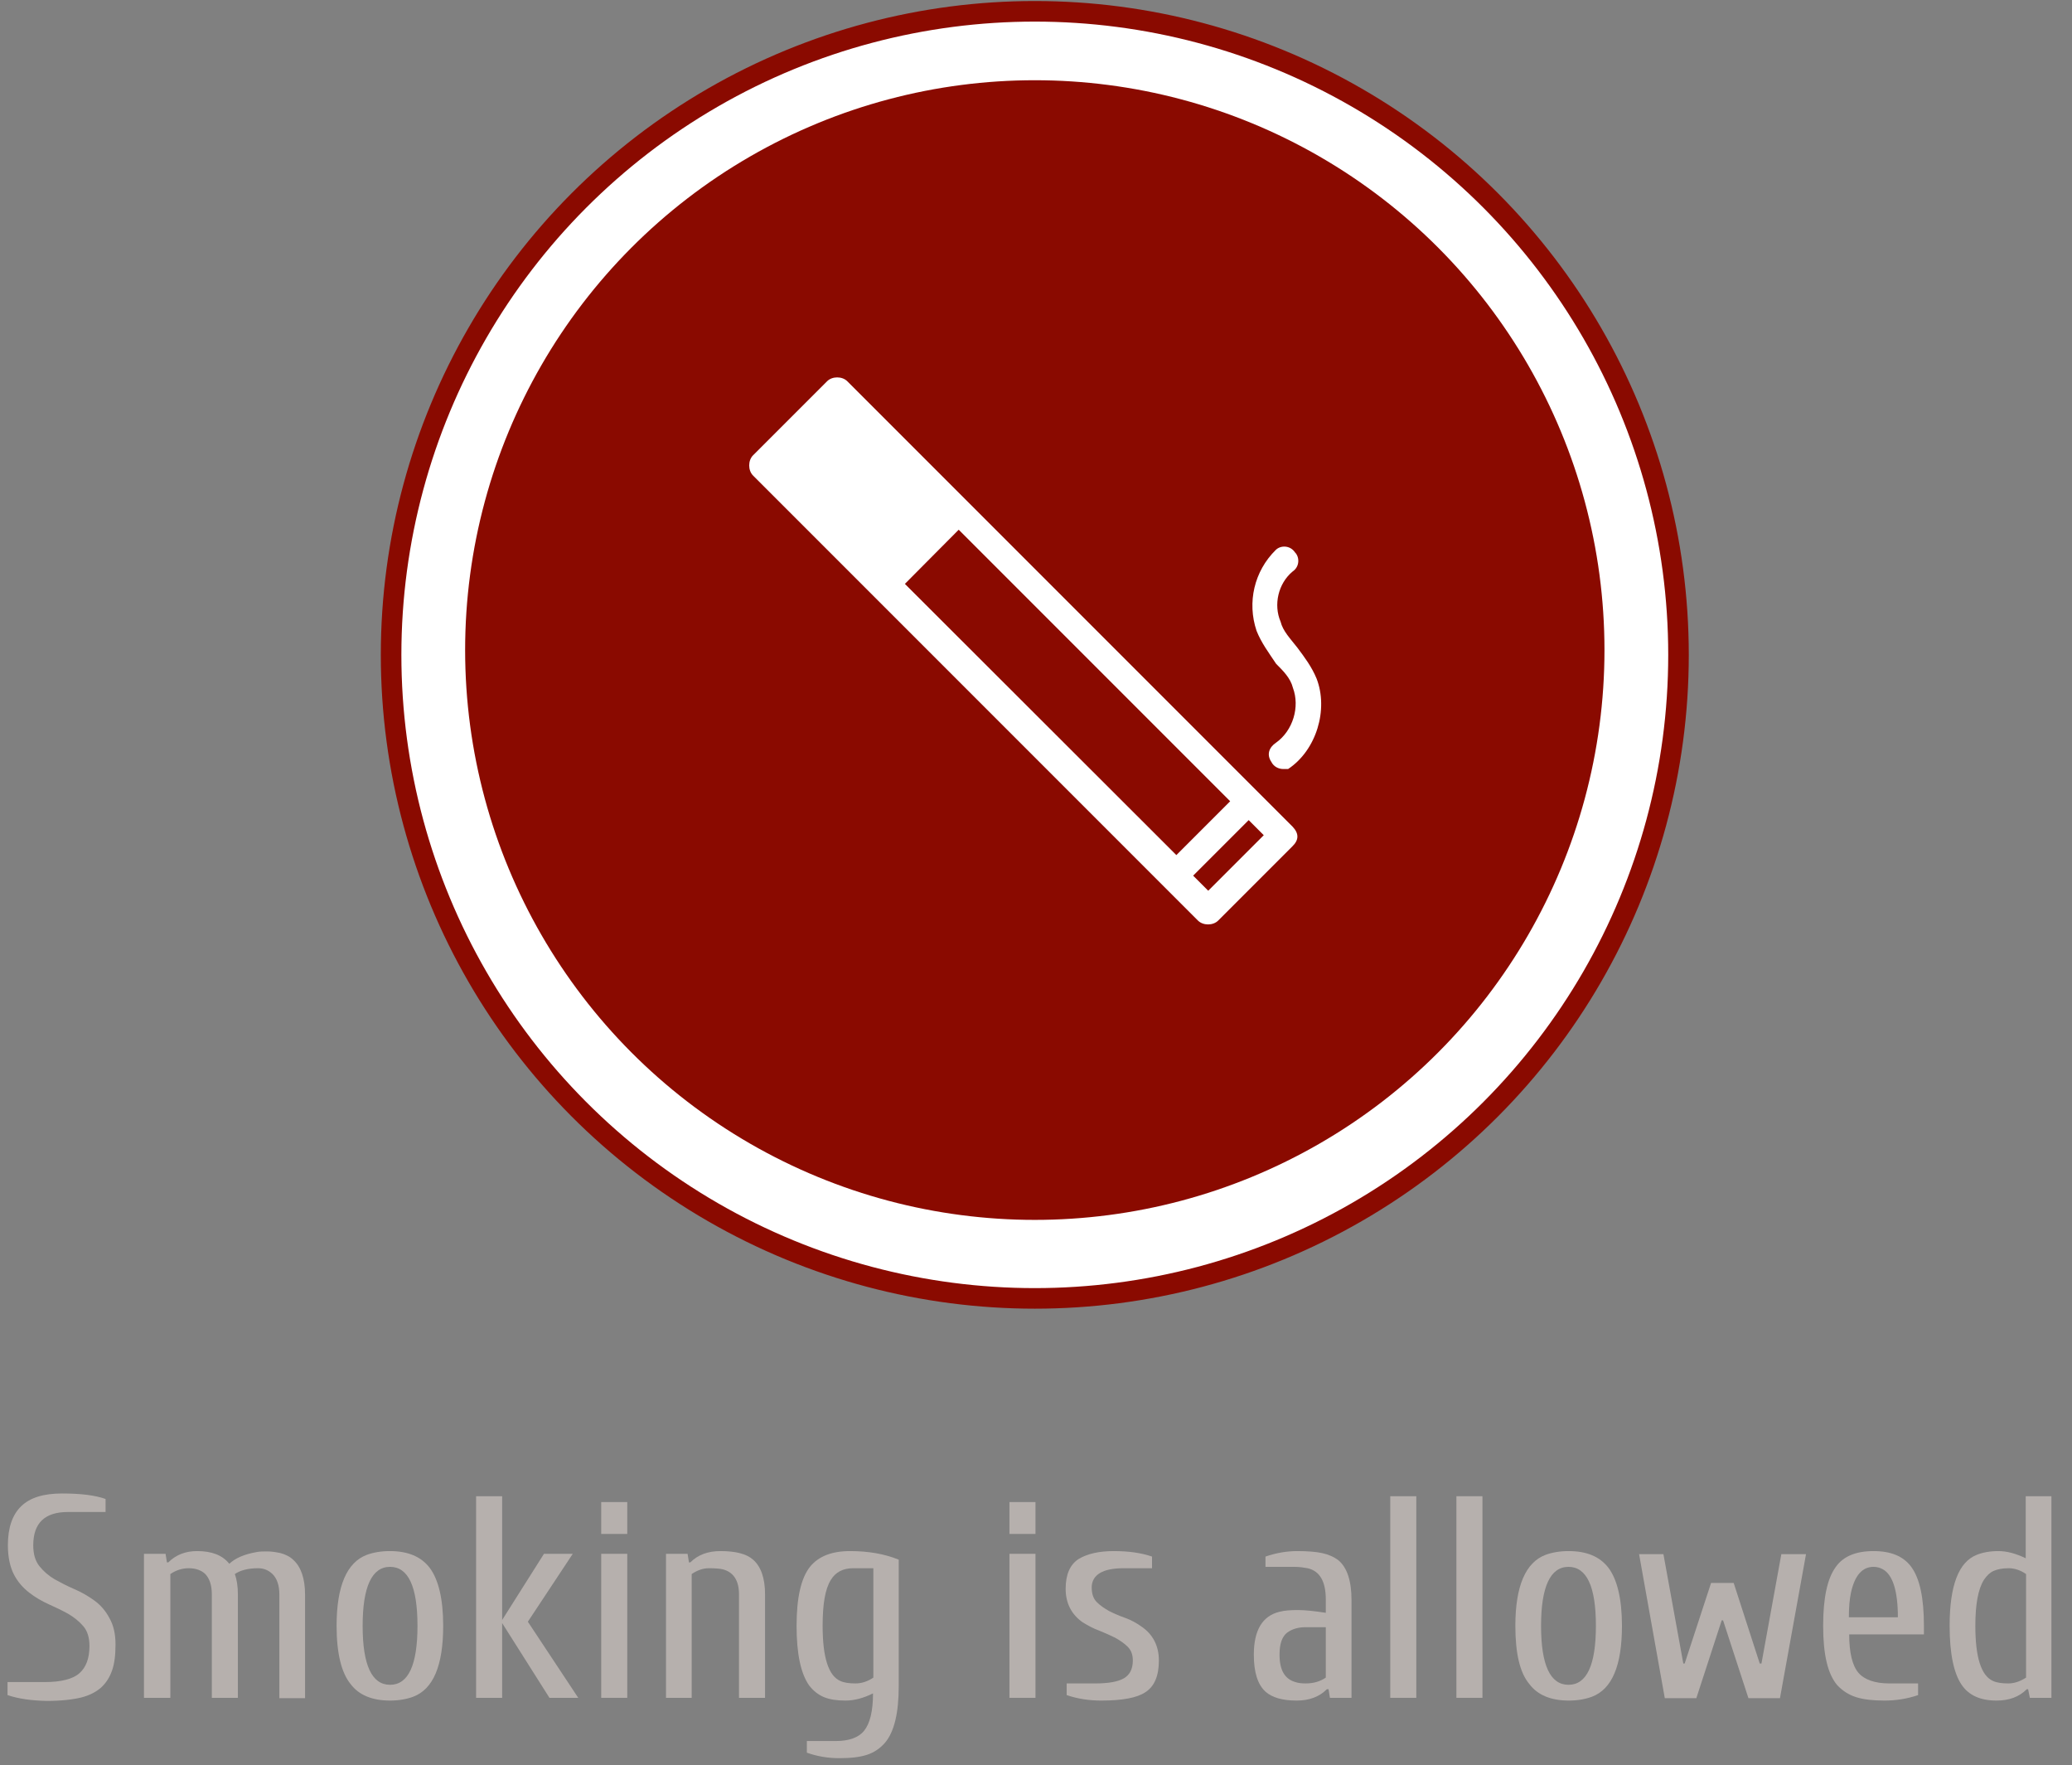<?xml version="1.0" encoding="utf-8"?>
<!-- Generator: Adobe Illustrator 18.1.1, SVG Export Plug-In . SVG Version: 6.00 Build 0)  -->
<svg version="1.1" id="Smoking_is_allowed" xmlns="http://www.w3.org/2000/svg" xmlns:xlink="http://www.w3.org/1999/xlink" x="0px"
	 y="0px" viewBox="0 0 604.5 514.9" enable-background="new 0 0 604.5 514.9" xml:space="preserve">
<rect x="0" y="0" width="604.5" height="514.9" fill="#808080" stroke="none"/>
<g id="Smoking">
	<ellipse fill="#FFFFFF" cx="301.9" cy="189.6" rx="188.2" ry="188.2"/>
	<ellipse fill="#8A0A00" cx="301.9" cy="189.6" rx="166.2" ry="166.2"/>
	<ellipse fill="none" stroke="#8A0A00" stroke-width="6" stroke-miterlimit="10" cx="301.9" cy="191" rx="187.8" ry="187.7"/>
	<path fill="#FFFFFF" d="M377.1,241.1L247.2,111.2c-1.5-1.5-4.4-1.5-5.9,0l-21.6,21.6c-1.5,1.5-1.5,4.4,0,5.9l129.8,129.8
		c1.5,1.5,4.4,1.5,5.9,0l21.6-21.6C379,245,379,243.1,377.1,241.1L377.1,241.1z M279.7,154.5l79.2,79.2l-15.7,15.7L264,170.3
		L279.7,154.5z M352.5,259.8l-4.4-4.4l16.2-16.2l4.4,4.4L352.5,259.8z M366.6,184c-2.8-8.3-0.7-17.4,5.6-23.6
		c1.4-1.4,4.2-1.4,5.6,0.7c1.4,1.4,1.4,4.2-0.7,5.6c-4.2,3.5-5.6,9.7-3.5,14.6c0.7,2.8,2.8,4.9,4.9,7.6c2.1,2.8,4.2,5.6,5.6,9
		c3.5,9,0,20.9-8.3,26.4c0,0-0.7,0-1.4,0c-1.4,0-2.8-0.7-3.5-2.1c-1.4-2.1-0.7-4.2,1.4-5.6c4.9-3.5,7-10.4,4.9-16
		c-0.7-2.8-2.8-4.9-4.9-7C370.1,190.3,368,187.5,366.6,184L366.6,184z"/>
	<rect x="203.8" y="114.5" fill="none" width="195.5" height="109.8"/>
	<g>
		<g>
			<path fill="#B6B0AD" d="M2.2,494.4v-3.8h10.9c4.8,0,8.2-0.9,10.1-2.6c1.9-1.7,2.9-4.3,2.9-7.9c0-2.5-0.6-4.4-1.8-5.8
				c-1.2-1.4-2.7-2.6-4.4-3.6c-1.8-1-3.7-1.9-5.7-2.8c-2-0.9-3.9-2-5.7-3.4c-1.8-1.4-3.3-3.1-4.4-5.2s-1.8-5-1.8-8.6
				c0-5.1,1.3-8.9,3.9-11.4c2.6-2.5,6.5-3.7,11.9-3.7c5.4,0,9.6,0.5,12.7,1.6v3.8H19.8c-6.7,0-10.1,3.2-10.1,9.7
				c0,2.6,0.6,4.6,1.8,6.1c1.2,1.5,2.7,2.8,4.4,3.8c1.8,1,3.7,2,5.8,2.9s4,2,5.8,3.3c1.8,1.3,3.3,3,4.4,5.1c1.2,2.1,1.8,4.6,1.8,7.7
				c0,3.1-0.3,5.6-1,7.6c-0.7,2-1.7,3.6-3.2,5c-1.5,1.3-3.4,2.3-5.8,2.9c-2.4,0.6-5.8,1-10.1,1C9.2,496,5.4,495.5,2.2,494.4z"/>
			<path fill="#B6B0AD" d="M42,495.2v-42h6.3l0.4,2.5h0.4c2.2-2.2,5-3.3,8.4-3.3c4.3,0,7.4,1.2,9.4,3.7c1.8-1.7,4.5-2.8,7.9-3.4
				c0.9-0.2,2-0.2,3.2-0.2c1.2,0,2.5,0.2,3.9,0.5c1.4,0.4,2.7,1,3.7,2c2.2,2,3.4,5.4,3.4,10.1v30.2h-7.5V465c0-2.6-0.7-4.7-2.1-6
				c-1.1-1-2.4-1.6-4.1-1.6c-2.9,0-5.2,0.6-6.8,1.7c0.6,1.6,0.9,3.6,0.9,5.9v30.2h-7.6V465c0-2.7-0.7-4.7-2-6
				c-1.1-1-2.7-1.6-4.7-1.6c-2,0-3.8,0.6-5.4,1.7v36.1H42z"/>
			<path fill="#B6B0AD" d="M98.2,474.2c0-11.6,3-18.5,8.8-20.7c1.9-0.7,4.2-1.1,6.7-1.1c5.3,0,9.1,1.6,11.6,4.8c2.6,3.4,4,9.1,4,17
				c0,11.6-2.9,18.5-8.8,20.7c-1.9,0.7-4.2,1.1-6.7,1.1c-5.2,0-9.1-1.6-11.5-4.8C99.6,487.9,98.2,482.2,98.2,474.2z M105.8,474.2
				c0,11.5,2.7,17.2,8,17.2s8-5.7,8-17.2s-2.7-17.2-8-17.2S105.8,462.8,105.8,474.2z"/>
			<path fill="#B6B0AD" d="M138.9,495.2v-58.8h7.6v36.1l12.2-19.3h8.4L154,473l14.7,22.2h-8.4l-13.8-21.8v21.8H138.9z"/>
			<path fill="#B6B0AD" d="M175.4,447.4v-9.3h7.6v9.3H175.4z M175.4,495.2v-42h7.6v42H175.4z"/>
			<path fill="#B6B0AD" d="M194.3,495.2v-42h6.3l0.4,2.5h0.4c2.2-2.2,5.1-3.3,8.8-3.3c4.4,0,7.6,0.8,9.5,2.5c2.3,2,3.5,5.4,3.5,10.1
				v30.2h-7.6V465c0-4-1.6-6.5-4.8-7.3c-0.9-0.2-2.3-0.3-4-0.3c-1.7,0-3.4,0.6-5,1.7v36.1H194.3z"/>
			<path fill="#B6B0AD" d="M232.4,474.2c0-8.2,1.3-13.9,3.9-17.2c2.5-3.1,6.4-4.6,11.7-4.6s10,0.8,14.2,2.5v36.9
				c0,7.8-1.3,13.3-4,16.5c-1.4,1.6-3.1,2.8-5.2,3.5s-4.8,1-8.1,1c-3.3,0-6.4-0.5-9.5-1.6v-3.4h8.4c3.9,0,6.7-1,8.3-3
				c1.7-2.1,2.6-5.7,2.6-10.9c-2.8,1.4-5.5,2.1-8,2.1c-2.5,0-4.6-0.3-6.3-1c-1.7-0.7-3.2-1.9-4.4-3.5
				C233.6,488,232.4,482.3,232.4,474.2z M240,474.2c0,9.2,1.7,14.6,5.2,16.1c1.1,0.5,2.6,0.7,4.4,0.7c1.8,0,3.6-0.6,5.2-1.7v-31.9
				h-5.9c-2.9,0-5.1,1.1-6.5,3.4C240.7,463.5,240,468,240,474.2z"/>
			<path fill="#B6B0AD" d="M294.5,447.4v-9.3h7.6v9.3H294.5z M294.5,495.2v-42h7.6v42H294.5z"/>
			<path fill="#B6B0AD" d="M310.9,463.4c0-4.2,1.3-7.1,3.8-8.7c2.5-1.5,5.9-2.3,10.2-2.3c4.3,0,8,0.5,11.2,1.6v3.4h-8.4
				c-3,0-5.3,0.5-6.8,1.4s-2.4,2.3-2.4,4.2s0.5,3.3,1.5,4.3c1,1,2.2,1.8,3.6,2.6c1.4,0.7,3,1.4,4.7,2c1.7,0.6,3.3,1.5,4.7,2.5
				c3.4,2.3,5.1,5.7,5.1,9.9c0,4.5-1.3,7.6-4,9.3c-2.4,1.6-6.7,2.4-12.8,2.4c-3.5,0-6.9-0.5-10.1-1.6V491h8.4c3.8,0,6.6-0.5,8.3-1.5
				c1.7-1,2.6-2.7,2.6-5.2c0-1.7-0.5-3-1.5-4s-2.2-1.8-3.6-2.6c-1.4-0.7-3-1.4-4.7-2.1c-1.7-0.6-3.3-1.5-4.8-2.4
				C312.6,470.9,310.9,467.6,310.9,463.4z"/>
			<path fill="#B6B0AD" d="M365.8,482.6c0-7.1,2.5-11.3,7.5-12.5c1.5-0.4,3.3-0.5,5.4-0.5s4.8,0.3,8.1,0.8v-3.9
				c0-5.3-1.8-8.3-5.3-9.1c-1.1-0.2-2.4-0.4-3.9-0.4h-8.4v-3c3.2-1.1,6.3-1.6,9.3-1.6c3,0,5.5,0.2,7.3,0.6s3.4,1.1,4.7,2.1
				c2.5,2.1,3.8,6,3.8,11.6v28.5H388l-0.4-2.5h-0.5c-2.2,2.2-5.1,3.3-8.8,3.3c-4.2,0-7.2-0.9-9.1-2.6
				C366.9,491.3,365.8,487.7,365.8,482.6z M373.3,482.6c0,4.5,1.5,7.1,4.6,8c0.9,0.3,1.9,0.4,3,0.4c2.4,0,4.3-0.6,5.9-1.7v-14.7
				h-5.9c-2.1,0-3.9,0.5-5.4,1.6C374,477.4,373.3,479.5,373.3,482.6z"/>
			<path fill="#B6B0AD" d="M405.6,495.2v-58.8h7.6v58.8H405.6z"/>
			<path fill="#B6B0AD" d="M424.9,495.2v-58.8h7.6v58.8H424.9z"/>
			<path fill="#B6B0AD" d="M442.1,474.2c0-11.6,3-18.5,8.8-20.7c1.9-0.7,4.2-1.1,6.7-1.1c5.3,0,9.1,1.6,11.6,4.8c2.6,3.4,4,9.1,4,17
				c0,11.6-2.9,18.5-8.8,20.7c-1.9,0.7-4.2,1.1-6.7,1.1c-5.2,0-9.1-1.6-11.5-4.8C443.4,487.9,442.1,482.2,442.1,474.2z M449.6,474.2
				c0,11.5,2.7,17.2,8,17.2s8-5.7,8-17.2s-2.7-17.2-8-17.2S449.6,462.8,449.6,474.2z"/>
			<path fill="#B6B0AD" d="M478.2,453.3h7.1l5.8,31.9h0.4l7.7-23.5l6.6,0l7.6,23.5l0.5,0l5.8-31.9h7.2l-7.6,42h-9.2l-7.4-22.7
				l-0.4,0l-7.4,22.7h-9.2L478.2,453.3z"/>
			<path fill="#B6B0AD" d="M531.9,474.2c0-8.1,1.2-13.8,3.7-17.2c2.2-3.1,5.9-4.6,11-4.6c5.1,0,8.7,1.5,11,4.6
				c2.5,3.4,3.7,9.1,3.7,17.2v2.5h-21.8c0,5.3,0.9,9.1,2.7,11.2c1.7,2,4.8,3.1,9,3.1h8.4v3.4c-3.2,1.1-6.5,1.6-9.8,1.6
				c-3.3,0-6.1-0.3-8.3-1c-2.2-0.7-4-1.9-5.5-3.5C533.2,488.2,531.9,482.5,531.9,474.2z M539.4,471.7h14.3c0-7.7-1.5-12.4-4.4-14
				c-0.9-0.5-1.8-0.7-2.7-0.7c-3.3,0-5.5,2.5-6.6,7.6C539.6,466.5,539.4,468.9,539.4,471.7z"/>
			<path fill="#B6B0AD" d="M568.8,474.2c0-11.7,2.6-18.6,7.9-20.7c1.7-0.7,3.9-1.1,6.3-1.1c2.5,0,5.1,0.7,8,2.1v-18.1h7.5v58.8h-6.3
				l-0.5-2.5h-0.4c-2.2,2.2-5.1,3.3-8.8,3.3c-4.7,0-8.1-1.5-10.2-4.6C570,488,568.8,482.3,568.8,474.2z M576.3,474.2
				c0,9.2,1.7,14.6,5.2,16.1c1.1,0.5,2.6,0.7,4.4,0.7c1.8,0,3.5-0.6,5.2-1.7v-30.2c-1.6-1.1-3.3-1.7-5.1-1.7c-1.8,0-3.3,0.3-4.4,0.8
				c-1.1,0.5-2,1.4-2.8,2.6C577.1,463.5,576.3,468,576.3,474.2z"/>
		</g>
	</g>
</g>
</svg>
